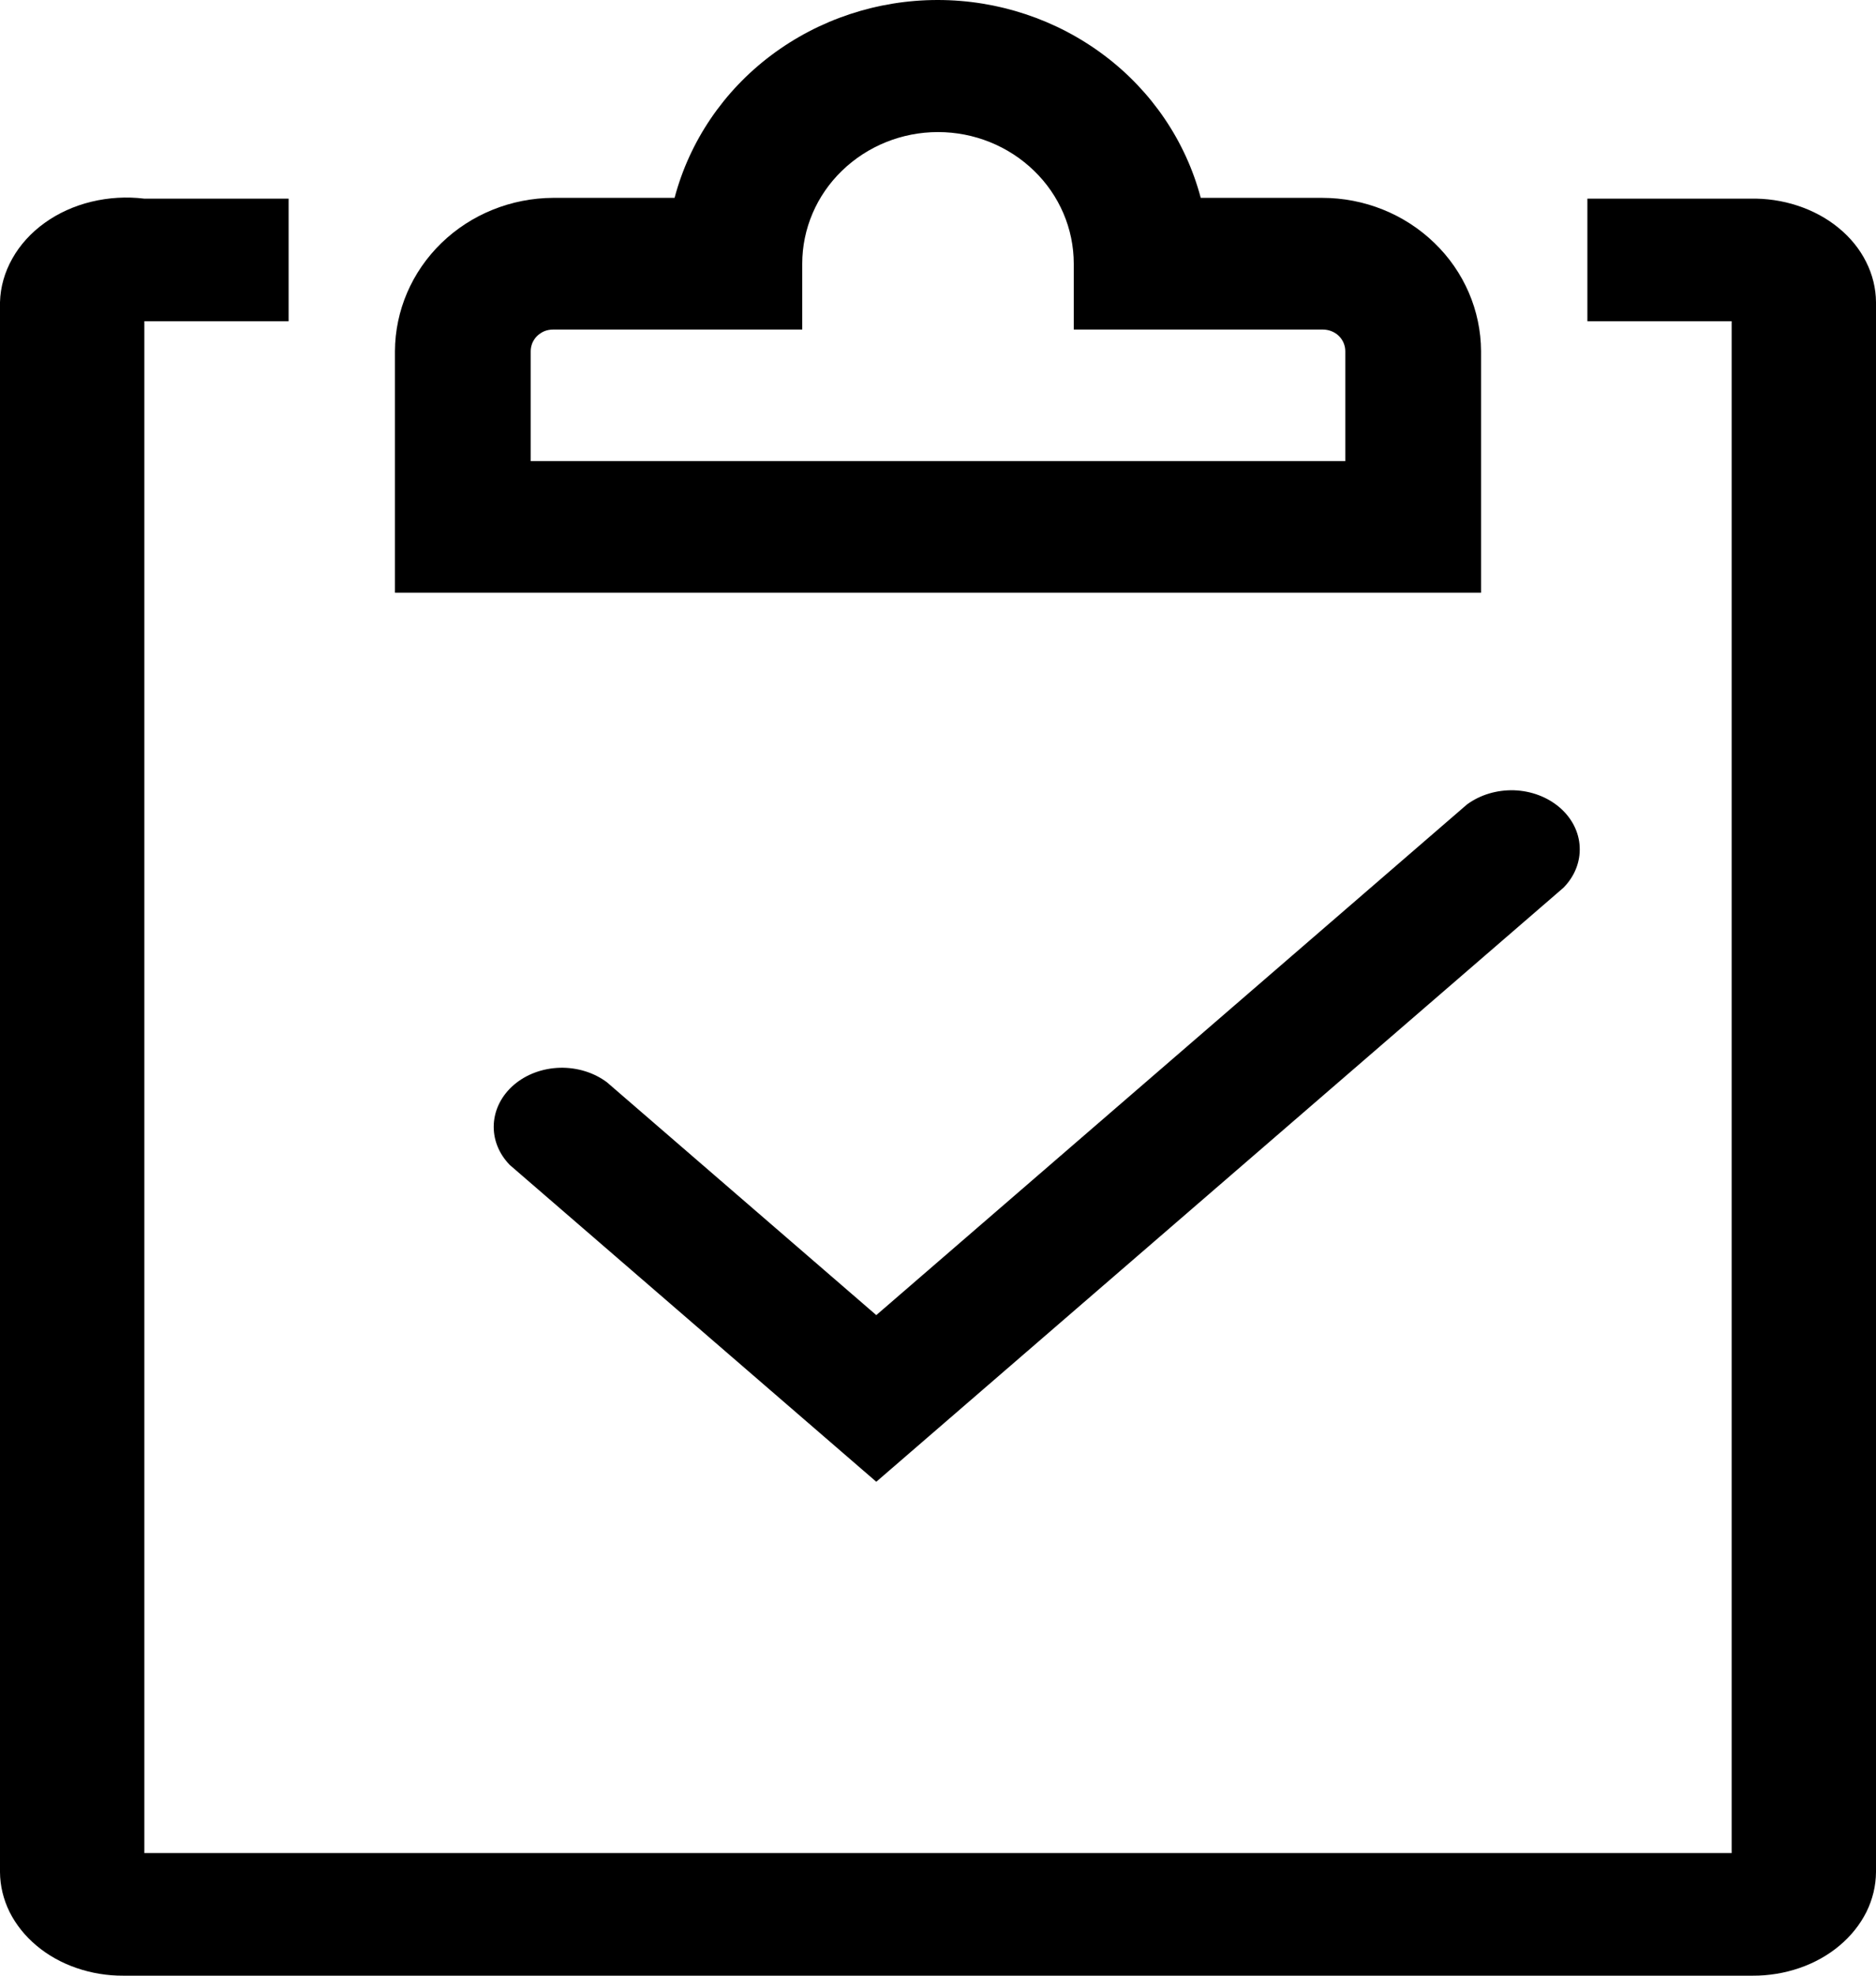 <svg width="19" height="20" viewBox="0 0 19 20" fill="none" xmlns="http://www.w3.org/2000/svg">
<path d="M17.75 20H1.25C1.086 20.001 0.925 19.974 0.774 19.922C0.623 19.87 0.485 19.793 0.369 19.695C0.253 19.598 0.161 19.482 0.097 19.355C0.034 19.227 0.001 19.09 0 18.952V3.059C0.004 2.906 0.047 2.755 0.125 2.617C0.203 2.478 0.315 2.355 0.453 2.256C0.591 2.157 0.752 2.084 0.926 2.042C1.1 2 1.283 1.989 1.462 2.011H2.923V3.252H1.462V18.759H17.538V3.252H16.077V2.011H17.721C17.887 2.007 18.052 2.031 18.206 2.082C18.361 2.133 18.502 2.209 18.621 2.307C18.74 2.404 18.835 2.521 18.9 2.651C18.965 2.78 18.999 2.919 19 3.059V18.952C18.999 19.09 18.966 19.227 18.903 19.355C18.839 19.482 18.747 19.598 18.631 19.695C18.515 19.793 18.377 19.87 18.226 19.922C18.075 19.974 17.913 20.001 17.75 20Z" fill="black"/>
<path d="M8.875 15L5.163 11.793C5.051 11.678 4.993 11.531 5.001 11.38C5.009 11.229 5.082 11.087 5.206 10.981C5.33 10.875 5.496 10.814 5.671 10.809C5.845 10.805 6.015 10.857 6.147 10.956L8.875 13.313L14.857 8.144C14.99 8.046 15.16 7.995 15.334 8C15.509 8.006 15.674 8.069 15.797 8.175C15.921 8.282 15.993 8.425 15.999 8.575C16.006 8.726 15.947 8.873 15.834 8.987L8.875 15Z" fill="black"/>
<path d="M15 6H4V3.555C4.002 3.144 4.171 2.751 4.471 2.46C4.771 2.169 5.178 2.005 5.602 2.003H6.832C6.984 1.43 7.328 0.922 7.81 0.56C8.293 0.197 8.886 0 9.497 0C10.107 0 10.7 0.197 11.183 0.56C11.665 0.922 12.009 1.43 12.161 2.003H13.391C13.817 2.003 14.225 2.167 14.526 2.458C14.828 2.748 14.998 3.143 15 3.555V6ZM5.375 4.668H13.625V3.555C13.625 3.497 13.601 3.441 13.559 3.4C13.516 3.359 13.458 3.336 13.398 3.336H10.875V2.67C10.875 2.316 10.73 1.977 10.472 1.728C10.214 1.478 9.865 1.337 9.5 1.337C9.135 1.337 8.786 1.478 8.528 1.728C8.27 1.977 8.125 2.316 8.125 2.67V3.336H5.602C5.572 3.336 5.543 3.341 5.515 3.352C5.488 3.363 5.463 3.38 5.441 3.4C5.42 3.42 5.404 3.445 5.392 3.471C5.381 3.498 5.375 3.527 5.375 3.555V4.668Z" fill="black"/>
</svg>
